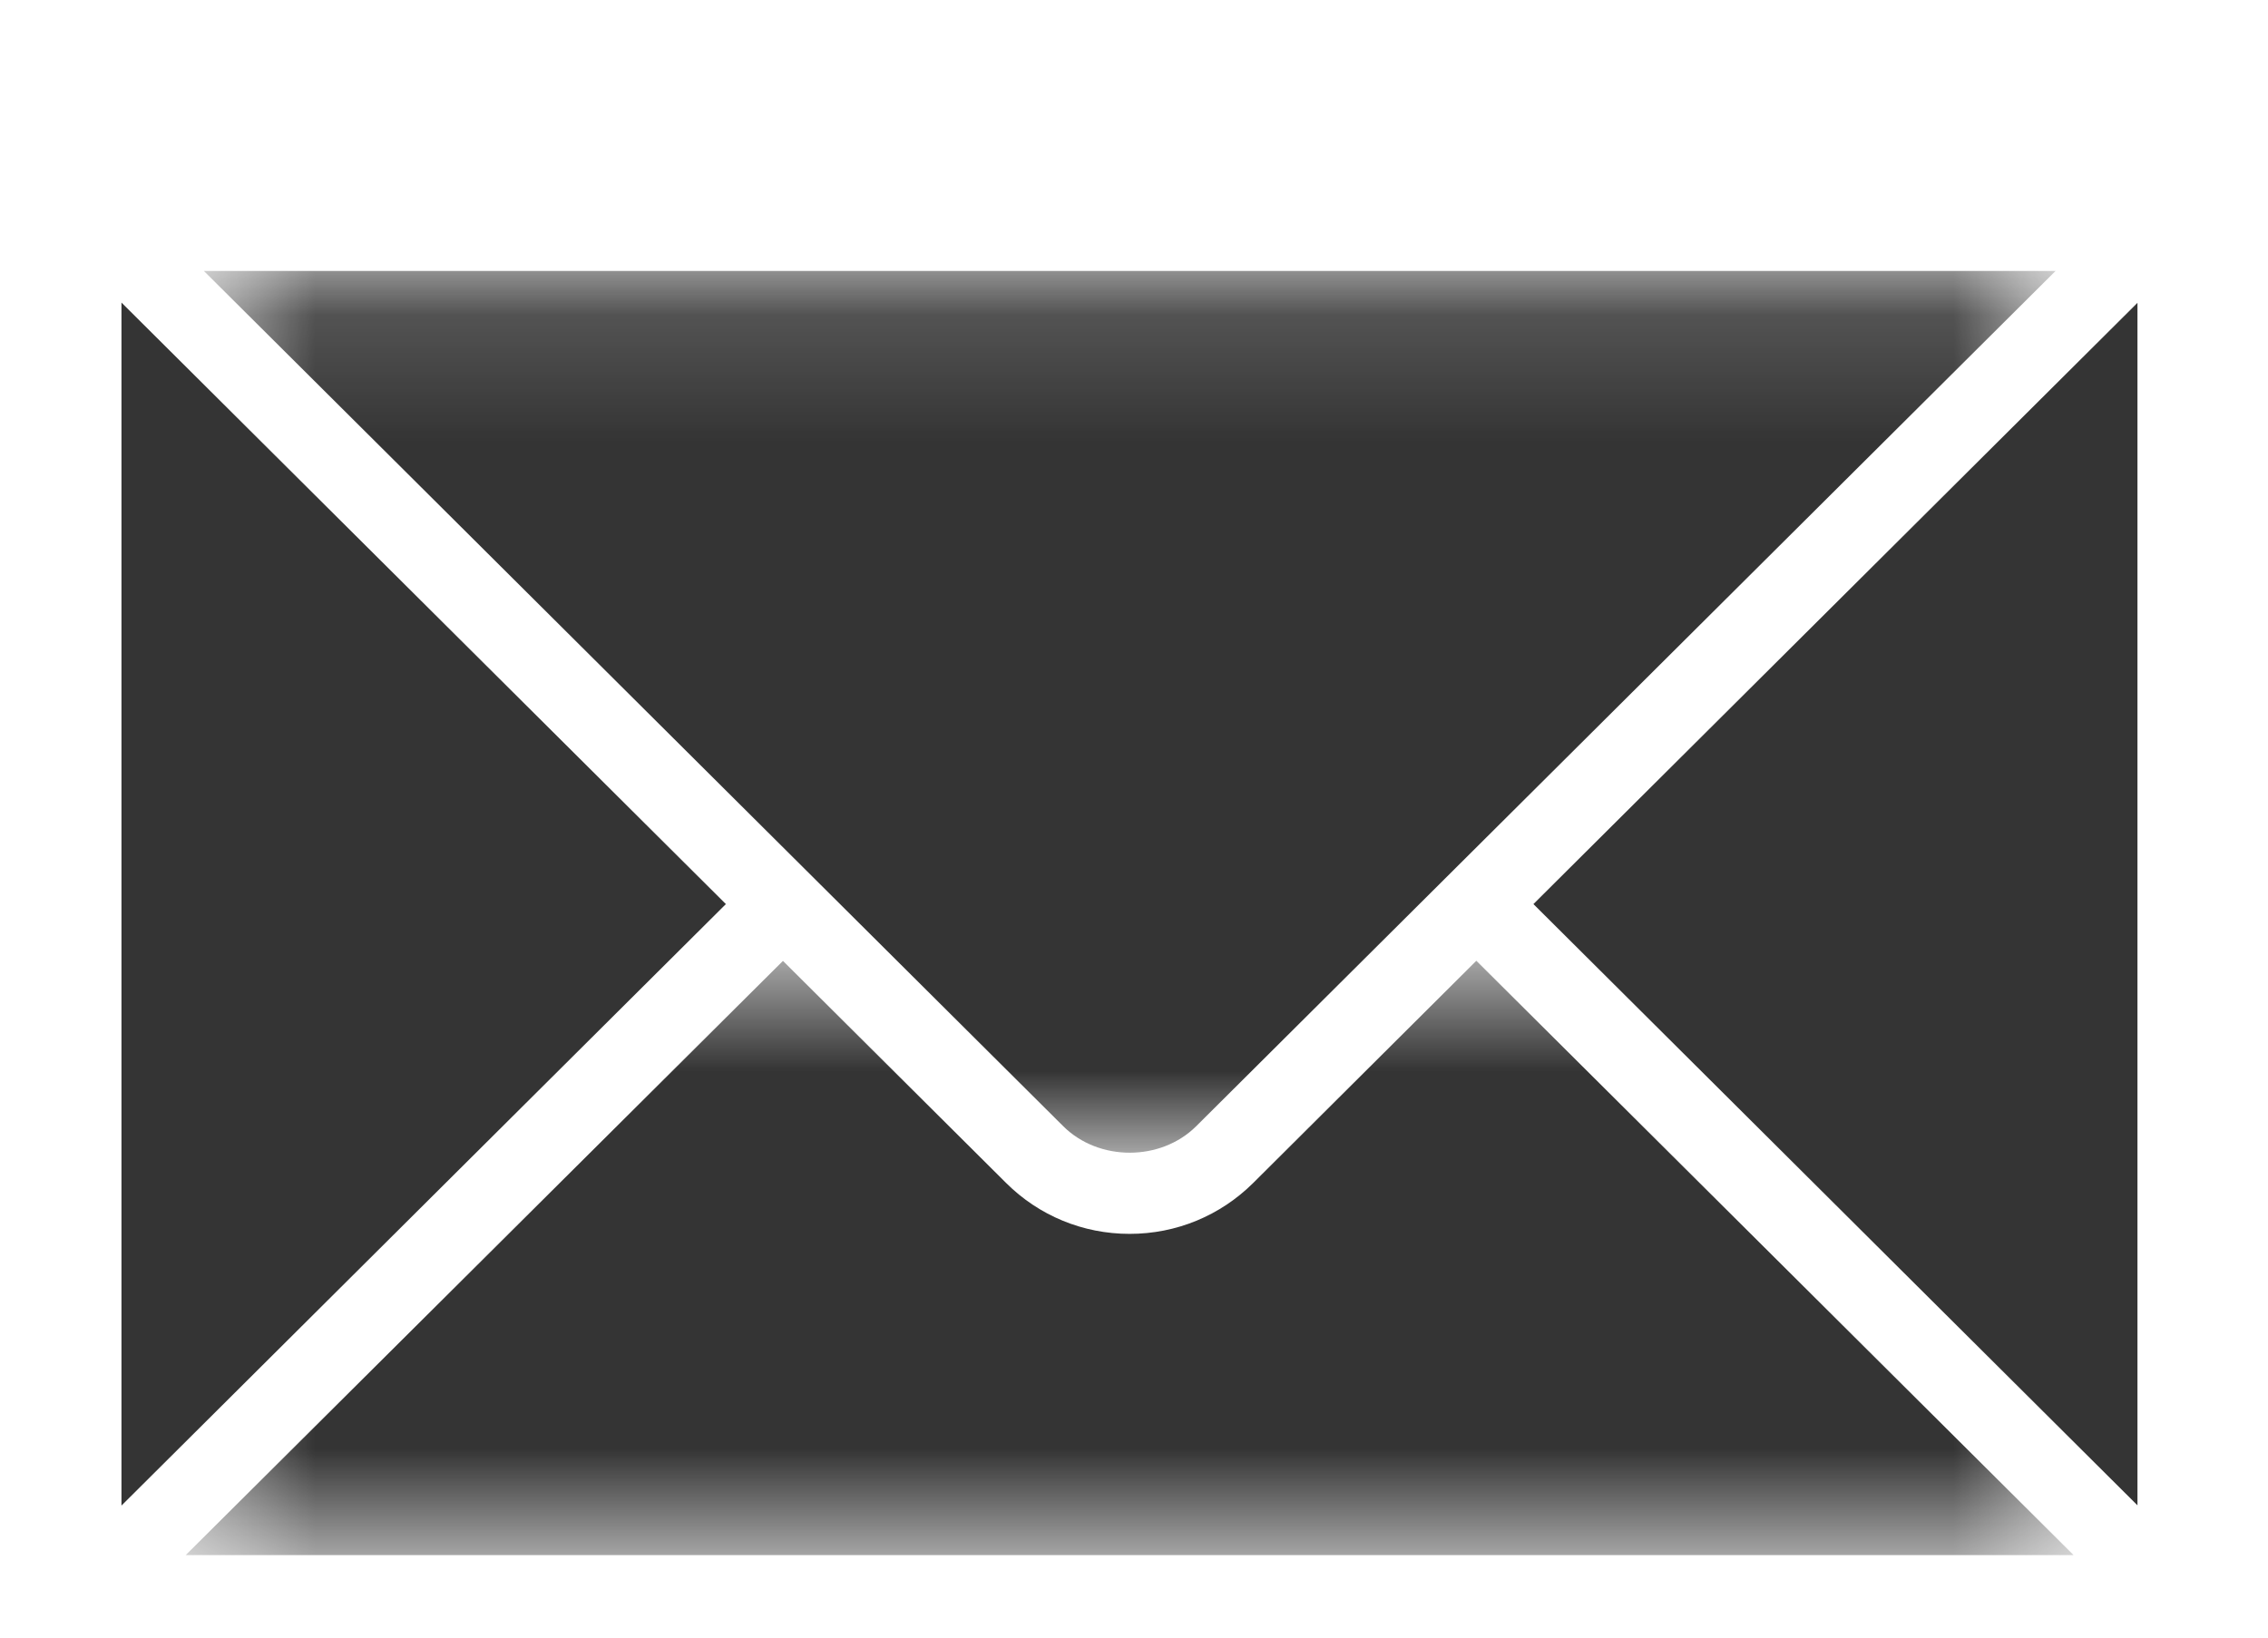 <svg width="18" height="13" viewBox="0 0 18 13" fill="none" xmlns="http://www.w3.org/2000/svg">
<path fill-rule="evenodd" clip-rule="evenodd" d="M0.964 11.952L5.761 7.177L0.964 2.402V11.952Z" fill="#343434"/>
<mask id="mask0_70_621" style="mask-type:alpha" maskUnits="userSpaceOnUse" x="1" y="2" width="16" height="8">
<path fill-rule="evenodd" clip-rule="evenodd" d="M1.618 2.152H16.314V9.151H1.618V2.152V2.152Z" fill="white"/>
</mask>
<g mask="url(#mask0_70_621)">
<path fill-rule="evenodd" clip-rule="evenodd" d="M9.494 8.94L16.314 2.151H1.618L8.438 8.94C8.72 9.221 9.212 9.221 9.494 8.94Z" fill="#343434"/>
</g>
<mask id="mask1_70_621" style="mask-type:alpha" maskUnits="userSpaceOnUse" x="1" y="7" width="16" height="6">
<path fill-rule="evenodd" clip-rule="evenodd" d="M1.474 12.345H16.457V7.627H1.474L1.474 12.345Z" fill="white"/>
</mask>
<g mask="url(#mask1_70_621)">
<path fill-rule="evenodd" clip-rule="evenodd" d="M11.717 7.627L9.946 9.391C9.684 9.651 9.336 9.795 8.965 9.795C8.595 9.795 8.246 9.651 7.985 9.391L6.214 7.628L1.474 12.345H16.457L11.717 7.627Z" fill="#343434"/>
</g>
<path fill-rule="evenodd" clip-rule="evenodd" d="M12.17 7.177L16.964 11.95V2.404L12.17 7.177Z" fill="#343434"/>
</svg>
